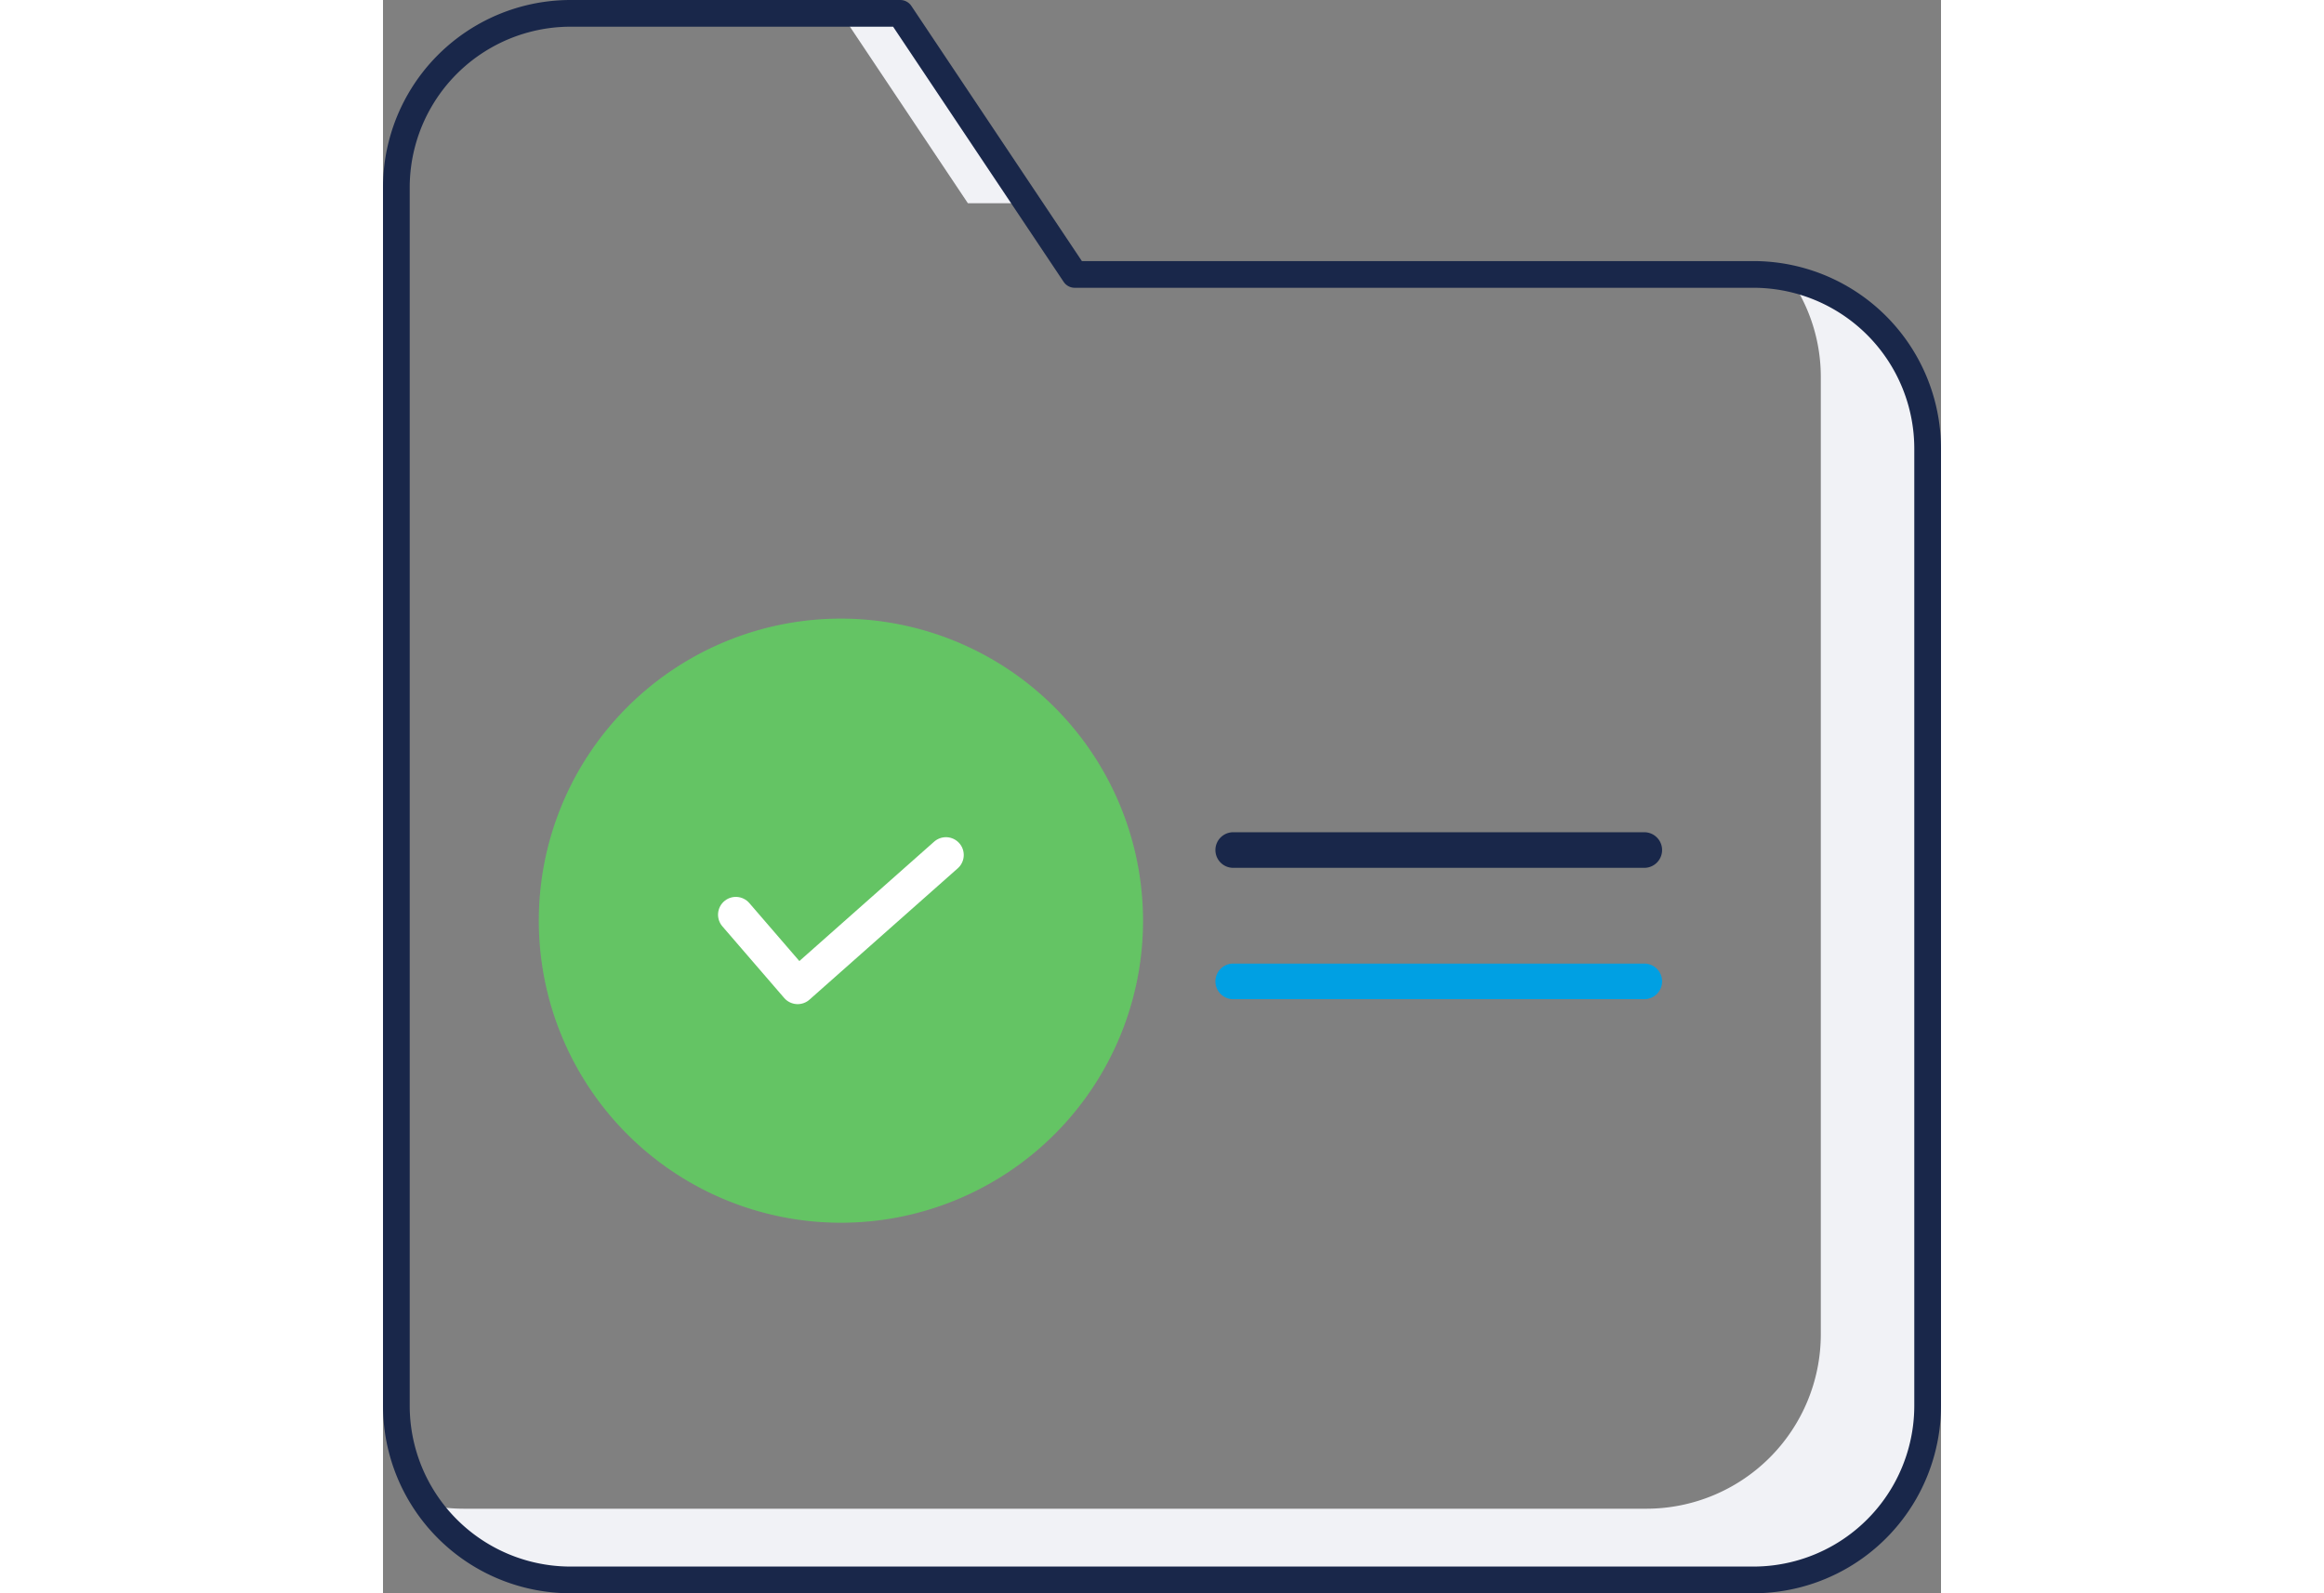 <svg xmlns="http://www.w3.org/2000/svg" width="43.75" height="30" viewBox="0 0 43.75 44.75">
  <rect x="0" y="0" width="43.75" height="44.75" fill="#808080" stroke="none"/>
  <g id="approved" transform="translate(0.375 0.375)">
    <g id="Group">
      <g id="folder">
        <path id="Combined_Shape" data-name="Combined Shape" d="M37.23,44H4.031A4.91,4.91,0,0,1,0,41.892,4.943,4.943,0,0,0,1.031,42h33.2a4.9,4.9,0,0,0,4.9-4.889V10.222a4.852,4.852,0,0,0-.869-2.78,4.893,4.893,0,0,1,3.869,4.78V39.111A4.9,4.9,0,0,1,37.23,44ZM16.845,5.333H15.18L11.617,0H13.28l3.563,5.332Z" transform="translate(0.869)" fill="#f1f2f6"/>
        <path id="Path" d="M43,39.111A4.894,4.894,0,0,1,38.1,44H4.9A4.894,4.894,0,0,1,0,39.111V4.889A4.894,4.894,0,0,1,4.9,0h9.25l4.9,7.333H38.1A4.894,4.894,0,0,1,43,12.222Z" transform="translate(0 0)" fill="none" stroke="#19274a" stroke-linecap="round" stroke-linejoin="round" stroke-miterlimit="10" stroke-width="0.75"/>
      </g>
      <g id="Group_18" data-name="Group 18" transform="translate(4 17)">
        <g id="Group_8" data-name="Group 8" transform="translate(0 0)">
          <path id="Path-2" data-name="Path" d="M8.484,0a8.484,8.484,0,1,0,8.484,8.484A8.493,8.493,0,0,0,8.484,0Z" fill="#64c464"/>
          <path id="Path_25" data-name="Path 25" d="M0,1.677,1.736,3.689,5.9,0" transform="translate(5.533 6.639)" fill="none" stroke="#fff" stroke-linecap="round" stroke-linejoin="round" stroke-miterlimit="10" stroke-width="1"/>
        </g>
        <g id="Group_16" data-name="Group 16" transform="translate(19 6)">
          <path id="Path_14" data-name="Path 14" d="M12.043,0a.5.5,0,0,1,.5.5h0a.5.5,0,0,1-.5.5L.5,1A.5.5,0,0,1,0,.5H0A.5.5,0,0,1,.5,0Z" transform="translate(0)" fill="#19274a"/>
          <path id="Path_16" data-name="Path 16" d="M12.043,0a.5.5,0,0,1,.5.5h0a.5.5,0,0,1-.5.5L.5,1A.5.5,0,0,1,0,.5H0A.5.5,0,0,1,.5,0Z" transform="translate(0 3.689)" fill="#00a0e3"/>
        </g>
      </g>
    </g>
  </g>
</svg>
